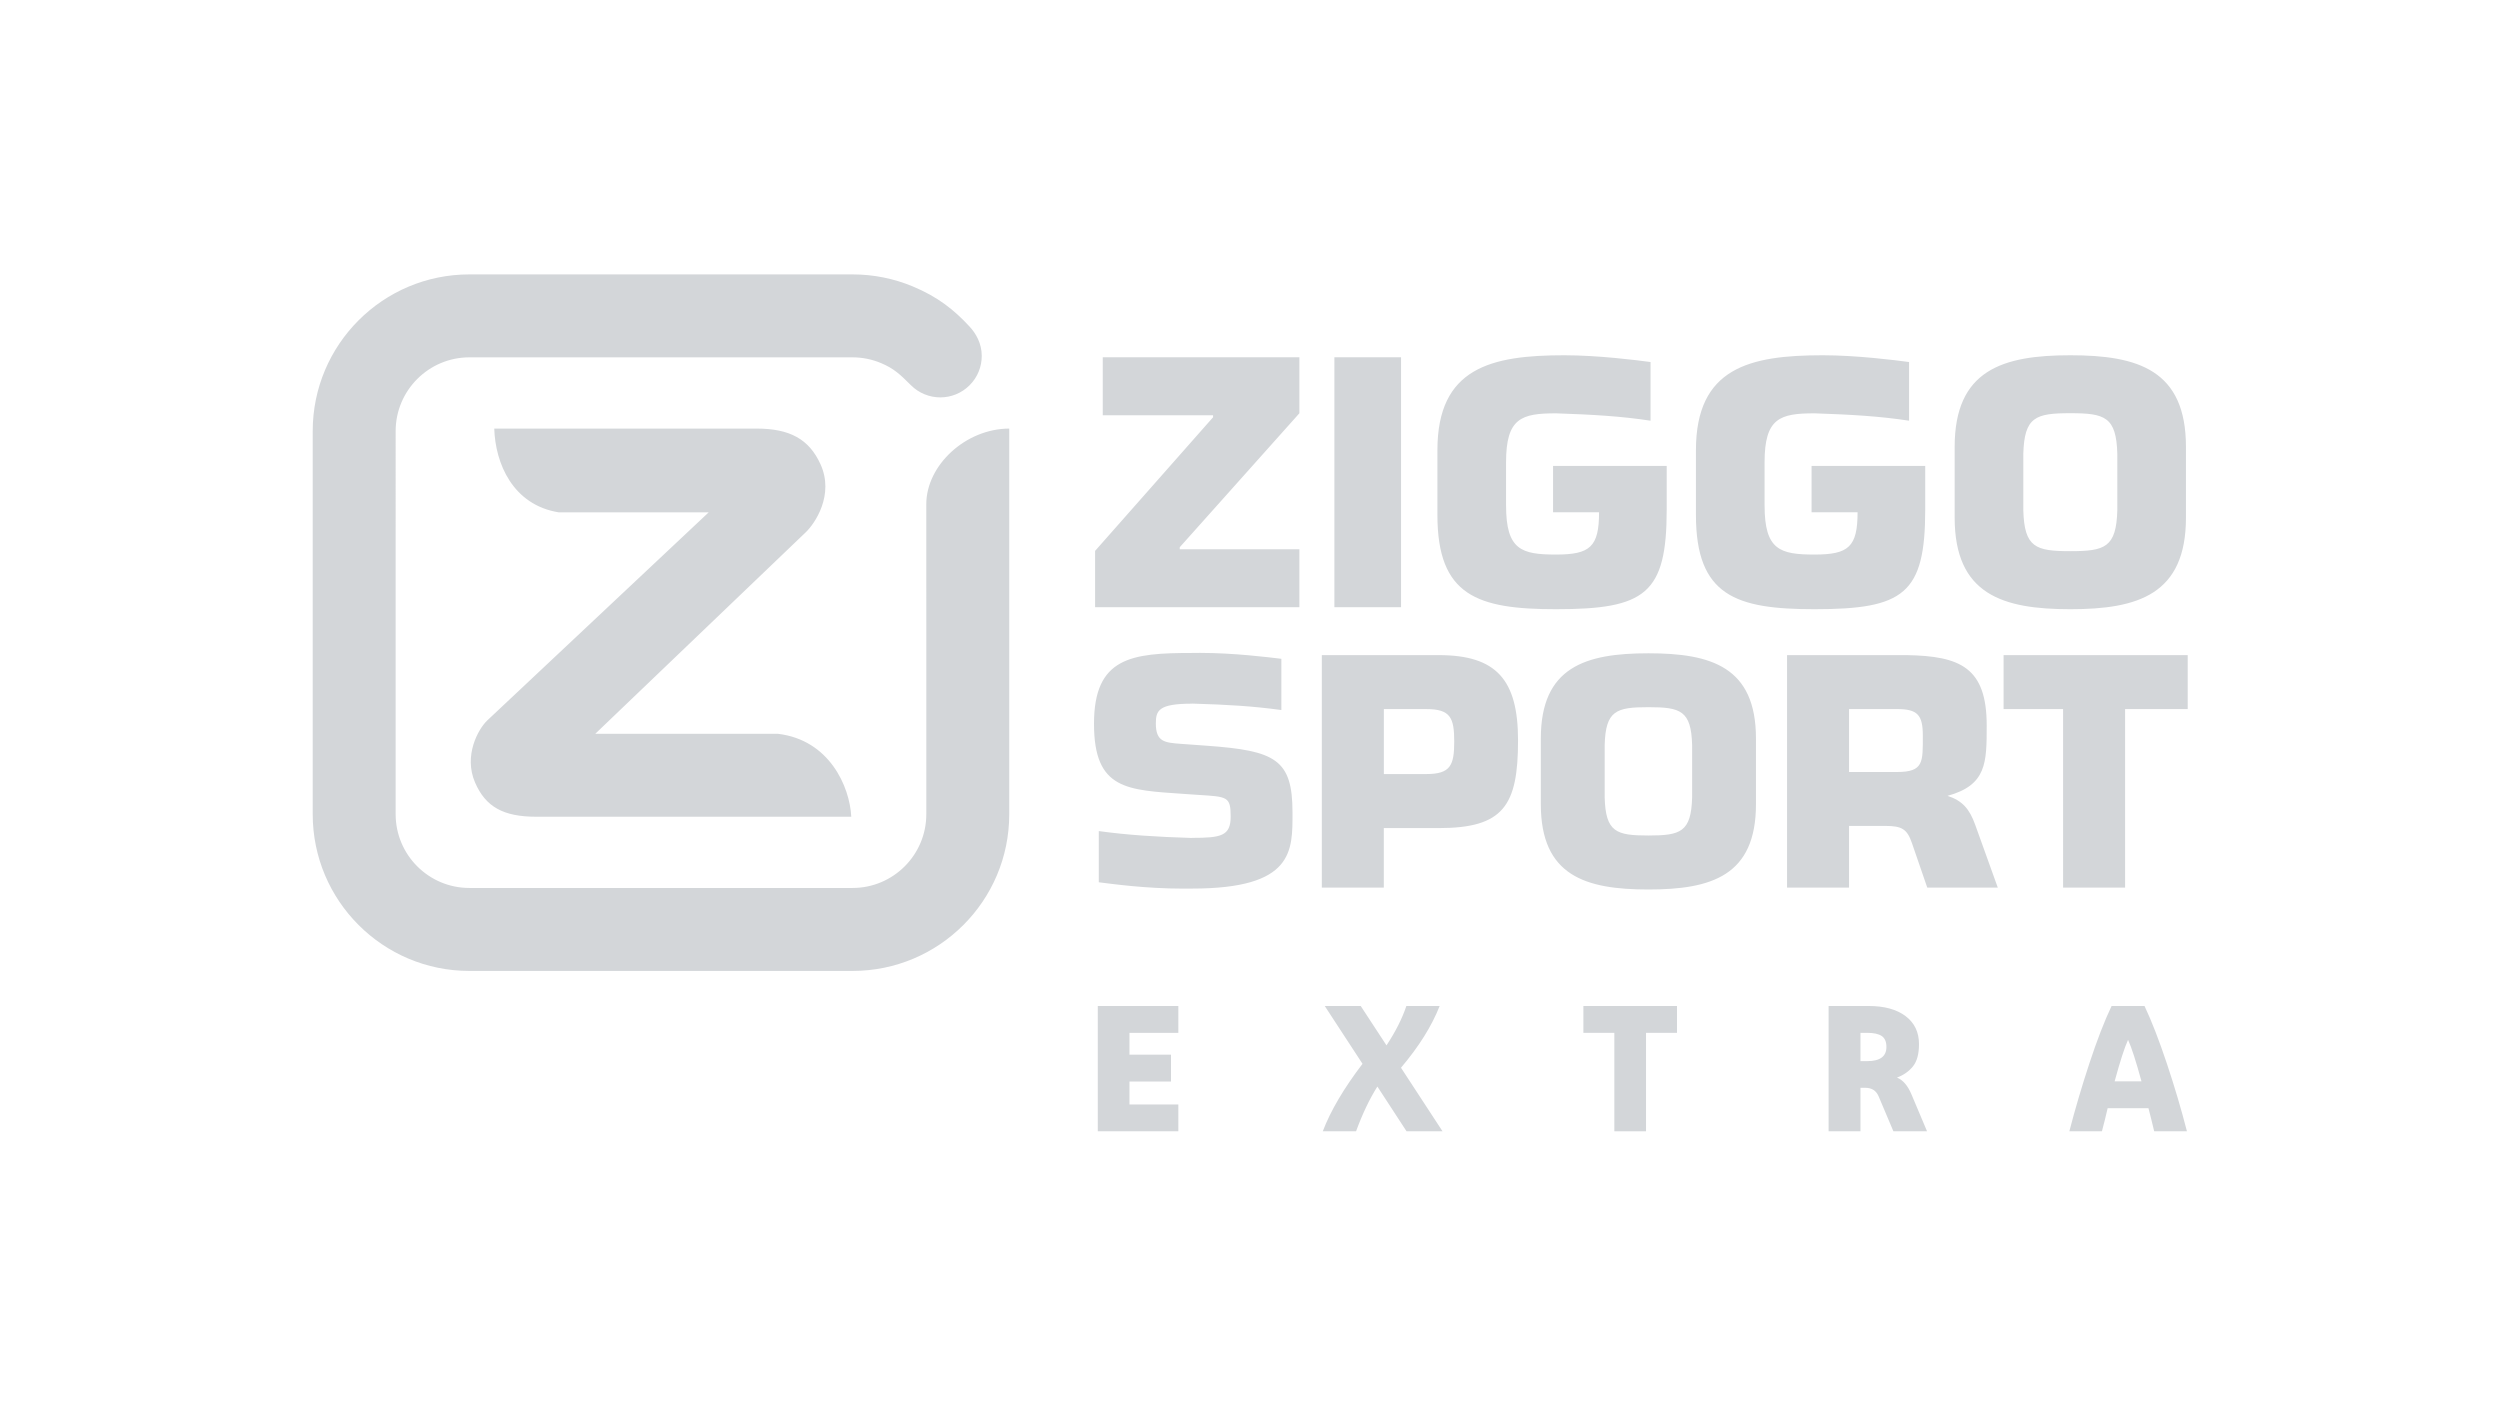 <?xml version="1.0" encoding="utf-8"?>
<!-- Generator: Adobe Illustrator 22.1.0, SVG Export Plug-In . SVG Version: 6.00 Build 0)  -->
<svg version="1.2" baseProfile="tiny" id="Layer_1" xmlns="http://www.w3.org/2000/svg" xmlns:xlink="http://www.w3.org/1999/xlink"
	 x="0px" y="0px" viewBox="0 0 1600 900" xml:space="preserve">
<g>
	<path id="Ziggo_x5F_Sport_x5F_White_x5F_RGB_4_" fill="#D3D6D9" d="M1360.064,568.072h-39.691V453.805h-38.079v-34.528h117.842
		v34.528h-40.071V568.072z M1264.092,527.768c-3.584-9.978-8.137-15.341-17.683-18.424c25.061-6.879,25.081-21.185,25.081-45.031
		c0-37.1-16.865-44.435-51.196-45.037h-76.584v148.795h39.678V528.59h23.252c10.509,0,13.923,1.975,17.009,11.014
		c7.843,22.882,9.802,28.468,9.802,28.468h45.136C1278.585,568.072,1274.189,555.895,1264.092,527.768z M1183.387,453.805h30.761
		c13.097,0,16.458,3.761,16.458,17.057c0,16.861,0.596,23.216-16.458,23.216h-30.761V453.805z M1054.968,418.106
		c-40.264,0-68.839,8.73-68.839,54.557v42.061c0,45.824,28.575,54.554,68.839,54.554c40.282,0,68.851-8.73,68.851-54.554v-42.061
		C1123.819,426.836,1095.25,418.106,1054.968,418.106z M1082.961,510.325c-0.597,22.219-7.371,24.4-27.993,24.4
		c-20.623,0-27.375-2.181-27.972-24.4v-33.524c0.597-22.03,7.349-24.206,27.972-24.206c20.622,0,27.396,2.176,27.993,24.206V510.325
		z M920.756,419.276h-74.79v148.795h39.672v-38.089h35.118c41.46,0,50.79-14.293,50.79-56.156
		C971.546,434.955,957.656,419.276,920.756,419.276z M930.705,474.638c0-0.012,0-0.022,0-0.034
		c-0.004,15.239-2.397,20.79-17.86,20.79h-27.177v-41.581h27.177c15.463,0,17.856,5.552,17.86,20.79c0-0.012,0-0.022,0-0.034
		V474.638z M762.922,450.298L762.922,450.298c23.163,0.686,38.469,1.602,57.151,4.119v-32.784
		c-8.686-1.044-30.691-3.781-51.868-3.781c-1.765,0-5.283,0.023-5.283,0.023l-0.029,0.022c-38.786,0-62.731,2.77-62.731,45.316
		c0,42.547,21.372,42.349,57.982,44.922l8.707,0.593c18.601,1.188,20.778,0.99,20.778,13.853c0,12.467-6.135,13.654-24.737,13.654
		l-0.066,0.064h0.001c-22.753-0.686-41.251-1.89-59.602-4.405v32.762c8.532,1.043,29.507,4.068,54.412,4.068
		c1.734,0,5.011-0.023,5.011-0.023l0.243-0.012c65.304,0,64.314-24.142,64.314-48.681c0-34.036-10.884-39.577-54.815-42.744
		l-16.425-1.187c-10.488-0.791-16.227-1.188-16.227-13.061c0-8.312,1.781-12.665,23.153-12.665L762.922,450.298z M995.866,264.533
		c23.413,0.786,41.601,1.835,60.484,4.717v-37.552c-8.78-1.196-33.814-4.331-55.219-4.331c-46.701,0-81.184,7.892-81.184,60.791
		v41.381c0,51.825,25.591,60.355,75.929,60.355c57.165,0,70.813-9.808,70.813-63.772V298.19h-72.732v29.64h29.438
		c0,22.185-5.759,27.086-27.518,27.086c-22.178,0-31.993-2.981-31.993-31.357h-0.01V295.89
		C963.874,267.514,973.688,264.533,995.866,264.533 M1161.319,264.533c23.413,0.786,41.601,1.835,60.484,4.717v-37.552
		c-8.78-1.196-33.814-4.331-55.219-4.331c-46.701,0-81.184,7.892-81.184,60.791v41.381c0,51.825,25.592,60.355,75.929,60.355
		c57.165,0,70.812-9.808,70.812-63.772V298.19h-72.732v29.64h29.438c0,22.185-5.759,27.086-27.518,27.086
		c-22.178,0-31.993-2.981-31.993-31.357h-0.01V295.89C1129.327,267.514,1139.141,264.533,1161.319,264.533 M1324.989,227.368
		c-43.288,0-74.01,9.385-74.01,58.655v45.221c0,49.266,30.722,58.652,74.01,58.652c43.308,0,74.023-9.386,74.023-58.652v-45.221
		C1399.011,236.753,1368.297,227.368,1324.989,227.368z M1355.085,326.514c-0.642,23.888-7.924,26.233-30.096,26.233
		c-22.172,0-29.431-2.345-30.073-26.233v-36.042c0.642-23.685,7.901-26.024,30.073-26.024c22.172,0,29.454,2.339,30.096,26.024
		V326.514z M831.612,264.487l-76.578,85.737v1.284h76.578v37.107H700.857v-36.042l75.51-85.531v-1.281h-70.603v-37.113h125.848
		V264.487z M896.672,388.615h-42.659V228.649h42.659V388.615z M544.812,522.715c-0.952-19.356-14.031-49.15-46.896-53.076H380.962
		l134.739-129.003c5.682-5.418,18.459-23.823,9.368-43.634c-7.297-15.923-19.534-22.711-40.9-22.711H316.319
		c0.691,22.269,11.795,48.859,41.312,53.619h95.92L311.801,461.125c-5.753,5.51-15.216,22.49-7.749,39.72
		c6.736,15.536,18.088,21.869,39.19,21.869H544.812z M253.211,521.111c0,13.005,5.295,24.818,13.843,33.363
		c8.548,8.539,20.343,13.828,33.354,13.828h245.239c13.011,0,24.806-5.289,33.351-13.828c8.545-8.545,13.84-20.358,13.84-33.363
		V398.503l-0.013-75.792c0-25.033,25.26-48.367,53.089-48.42v124.212v122.608c0,27.687-11.217,52.769-29.364,70.903
		c-18.147,18.153-43.222,29.382-70.903,29.382H300.408c-27.687,0-52.756-11.229-70.903-29.382
		c-18.147-18.134-29.37-43.216-29.37-70.903V275.894c0-27.69,11.227-52.762,29.373-70.903
		c18.146-18.152,43.216-29.376,70.903-29.376h122.596h122.591c13.594,0,26.556,2.709,38.369,7.611
		c16.217,6.714,26.581,15.001,36.576,25.8c3.981,4.3,7.777,10.659,7.777,18.767c0,6.794-2.58,13.582-7.777,18.767
		c-5.185,5.185-11.967,7.771-18.761,7.771c-6.794,0-13.662-2.672-18.761-7.771c-7.089-7.08-10.965-10.713-19.074-14.147
		c-5.646-2.393-11.85-3.716-18.349-3.716H423.008H300.412c-13.011,0-24.809,5.289-33.357,13.84
		c-8.545,8.545-13.84,20.348-13.84,33.356L253.211,521.111z"/>
	<g>
		<path fill="#D3D6D9" d="M754.132,706.839v17.184h-51.55v-80.189h51.55v17.184h-31.274v13.974h26.578v17.184h-26.578v14.662
			H754.132z"/>
		<path fill="#D3D6D9" d="M900.188,724.024l-18.673-28.639c-5.041,8.018-9.587,17.566-13.634,28.639h-21.306
			c4.964-13.06,13.441-27.454,25.431-43.187l-24.171-37.002h23.026l16.496,25.202c5.803-8.782,10.042-17.184,12.717-25.202h21.306
			c-5.041,12.831-13.288,26.005-24.745,39.522l26.579,40.667H900.188z"/>
		<path fill="#D3D6D9" d="M1033.184,724.024v-63.005h-19.818v-17.184h59.911v17.184h-19.818v63.005H1033.184z"/>
		<path fill="#D3D6D9" d="M1233.31,724.024h-21.535l-9.395-22.223c-1.527-3.74-4.392-5.613-8.59-5.613h-3.093v27.836h-20.392
			v-80.189h25.662c10.003,0,17.87,2.16,23.597,6.474c5.727,4.314,8.592,10.292,8.592,17.926c0,6.265-1.279,10.997-3.838,14.205
			c-2.561,3.208-5.978,5.613-10.253,7.218c3.818,1.527,6.912,5.117,9.278,10.769L1233.31,724.024z M1195.051,661.019h-4.353v18.099
			h4.353c8.171,0,12.257-3.016,12.257-9.049c0-3.359-1.014-5.708-3.035-7.045C1202.247,661.688,1199.173,661.019,1195.051,661.019z"
			/>
		<path fill="#D3D6D9" d="M1378.68,724.024c-0.382-1.603-0.973-4.047-1.775-7.332c-0.802-3.281-1.432-5.764-1.89-7.444h-26.119
			c-0.382,1.68-0.973,4.164-1.775,7.444c-0.802,3.286-1.432,5.73-1.89,7.332h-20.849c3.665-14.127,7.943-28.619,12.831-43.474
			c4.886-14.852,9.621-27.092,14.205-36.715h21.078c4.582,9.701,9.353,21.995,14.319,36.888
			c4.964,14.891,9.239,29.325,12.829,43.301H1378.68z M1361.956,665.486c-2.215,4.81-5.08,13.67-8.592,26.576h17.184
			C1367.034,679.156,1364.171,670.297,1361.956,665.486z"/>
	</g>
</g>
</svg>
